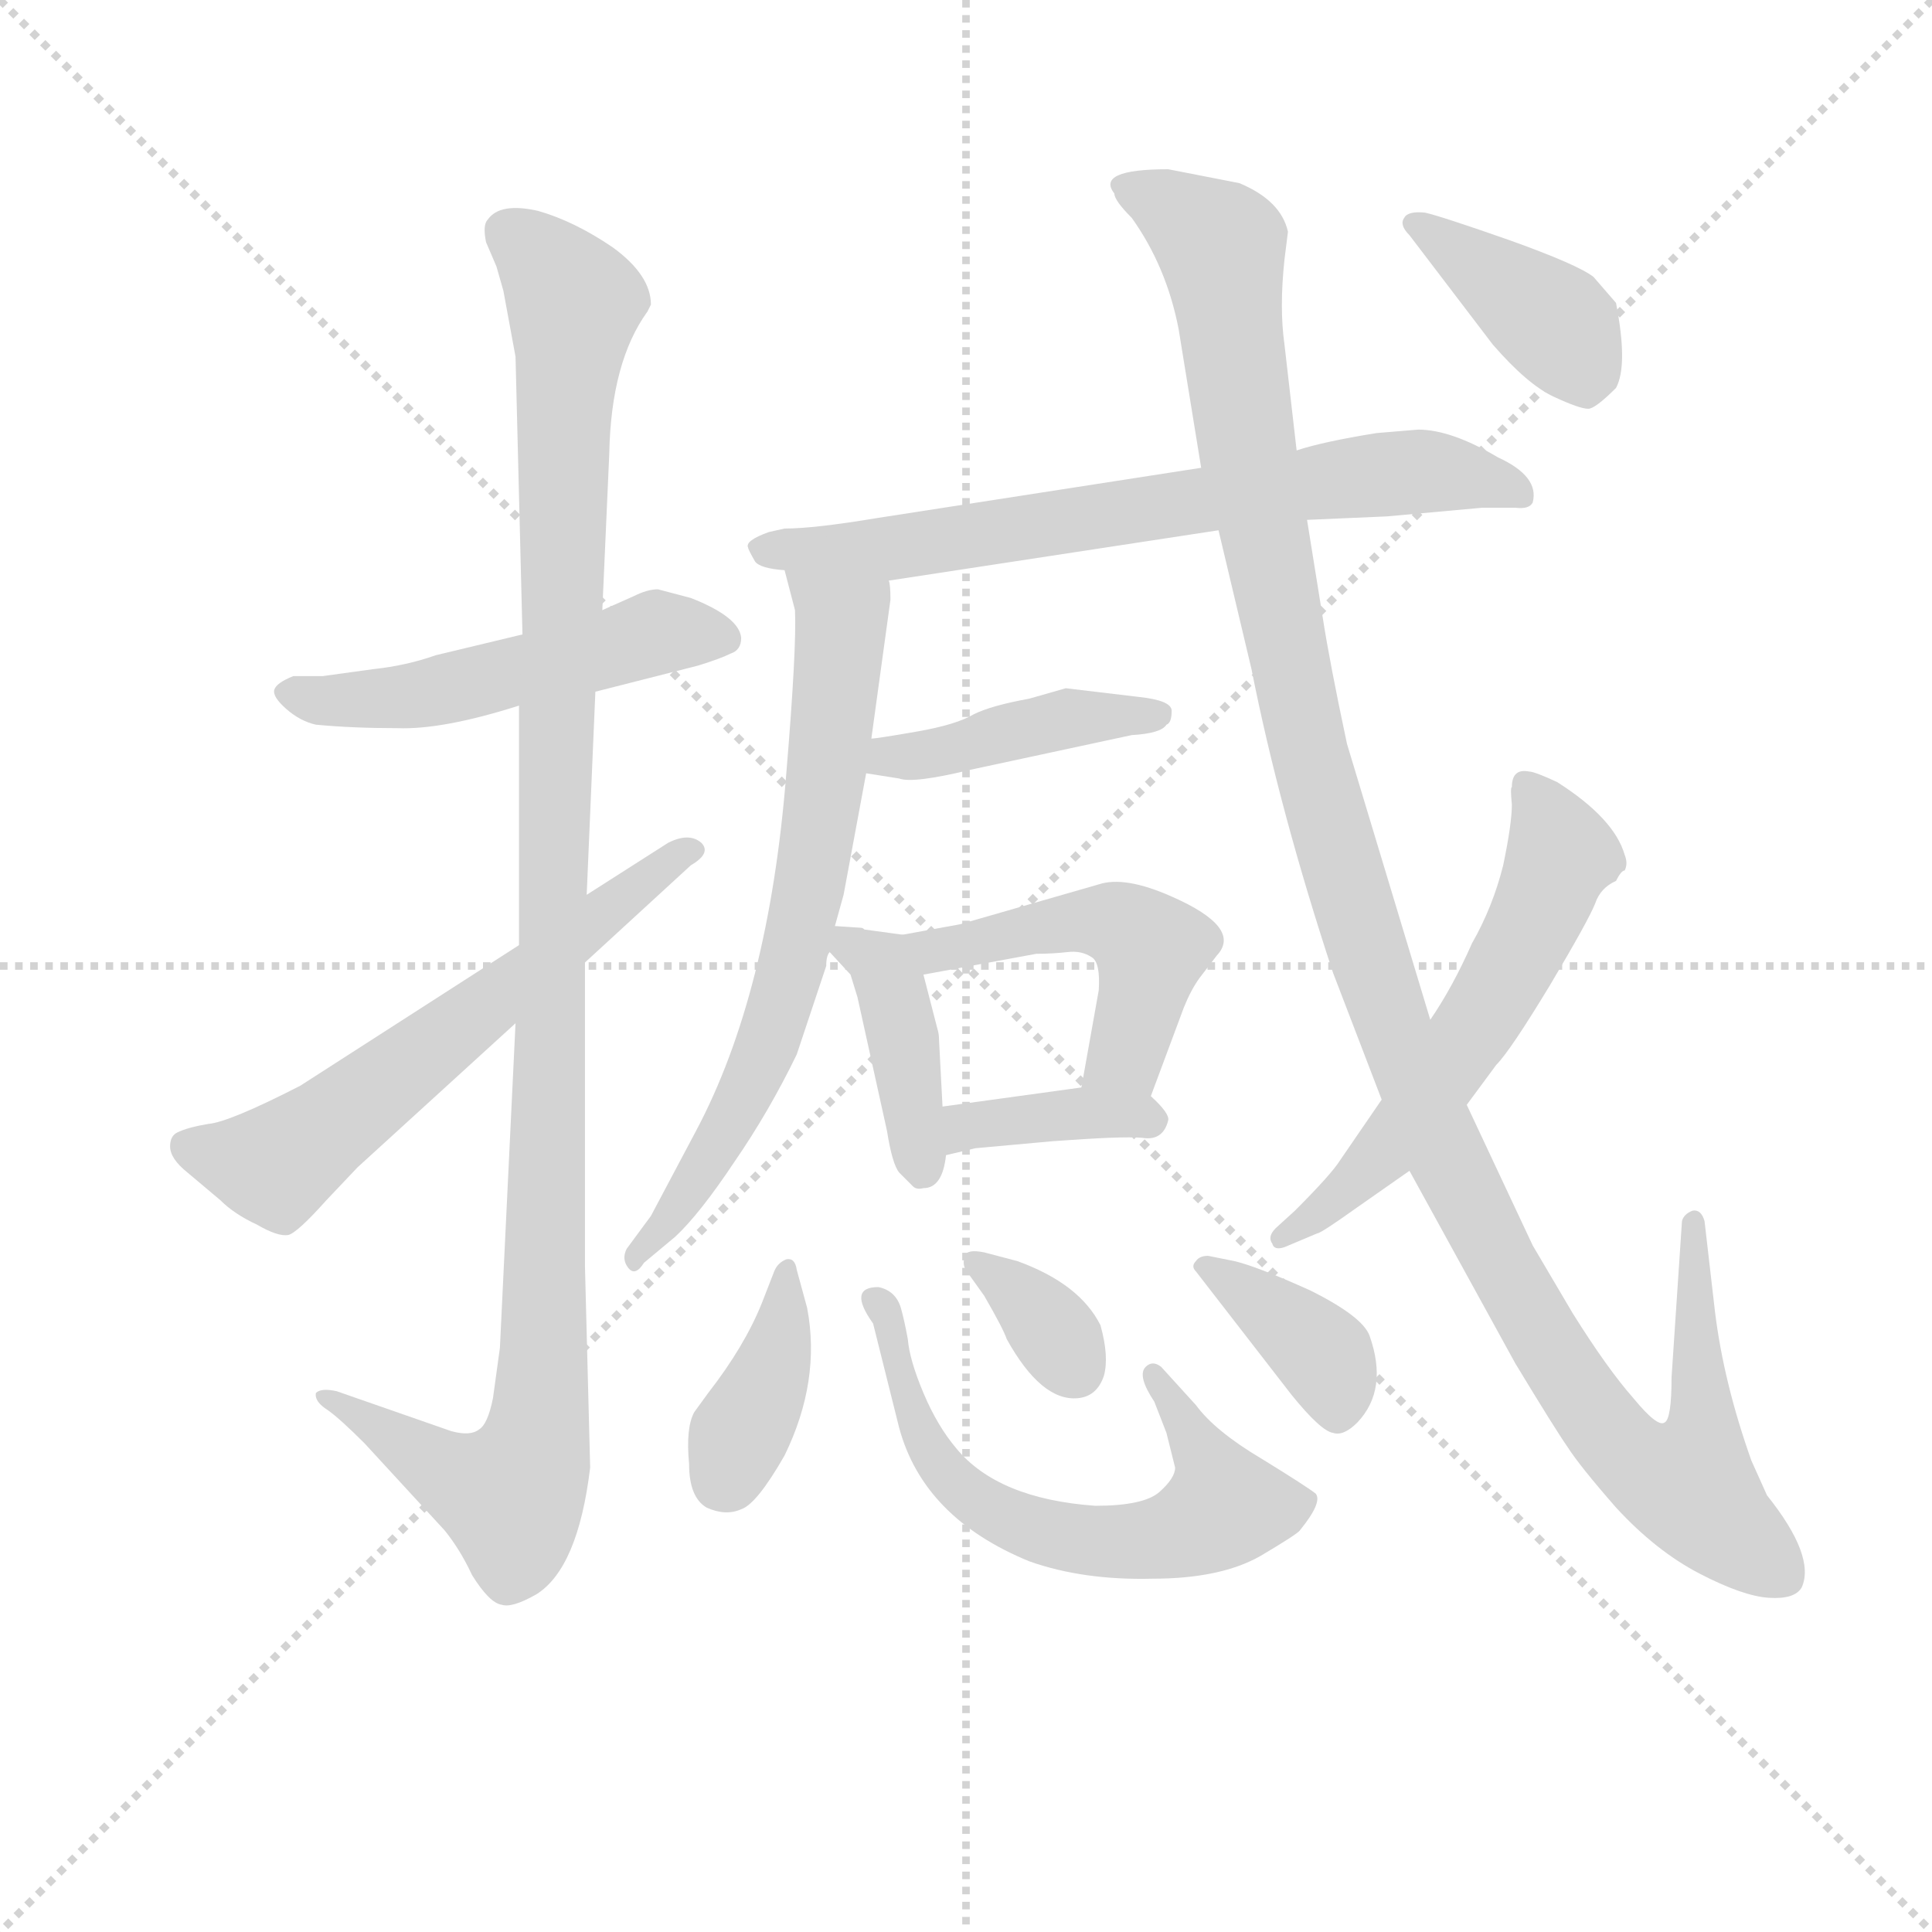 <svg version="1.1" viewBox="0 0 1024 1024" xmlns="http://www.w3.org/2000/svg">
  <g stroke="lightgray" stroke-dasharray="1,1" stroke-width="1" transform="scale(4, 4)">
    <line x1="0" y1="0" x2="256" y2="256"></line>
    <line x1="256" y1="0" x2="0" y2="256"></line>
    <line x1="128" y1="0" x2="128" y2="256"></line>
    <line x1="0" y1="128" x2="256" y2="128"></line>
  </g>
<g transform="scale(0.92, -0.92) translate(60, -900)">
   <style type="text/css">
    @keyframes keyframes0 {
      from {
       stroke: blue;
       stroke-dashoffset: 511;
       stroke-width: 128;
       }
       62% {
       animation-timing-function: step-end;
       stroke: blue;
       stroke-dashoffset: 0;
       stroke-width: 128;
       }
       to {
       stroke: black;
       stroke-width: 1024;
       }
       }
       #make-me-a-hanzi-animation-0 {
         animation: keyframes0 0.666s both;
         animation-delay: 0s;
         animation-timing-function: linear;
       }
    @keyframes keyframes1 {
      from {
       stroke: blue;
       stroke-dashoffset: 1125;
       stroke-width: 128;
       }
       79% {
       animation-timing-function: step-end;
       stroke: blue;
       stroke-dashoffset: 0;
       stroke-width: 128;
       }
       to {
       stroke: black;
       stroke-width: 1024;
       }
       }
       #make-me-a-hanzi-animation-1 {
         animation: keyframes1 1.166s both;
         animation-delay: 0.666s;
         animation-timing-function: linear;
       }
    @keyframes keyframes2 {
      from {
       stroke: blue;
       stroke-dashoffset: 607;
       stroke-width: 128;
       }
       66% {
       animation-timing-function: step-end;
       stroke: blue;
       stroke-dashoffset: 0;
       stroke-width: 128;
       }
       to {
       stroke: black;
       stroke-width: 1024;
       }
       }
       #make-me-a-hanzi-animation-2 {
         animation: keyframes2 0.744s both;
         animation-delay: 1.831s;
         animation-timing-function: linear;
       }
    @keyframes keyframes3 {
      from {
       stroke: blue;
       stroke-dashoffset: 696;
       stroke-width: 128;
       }
       69% {
       animation-timing-function: step-end;
       stroke: blue;
       stroke-dashoffset: 0;
       stroke-width: 128;
       }
       to {
       stroke: black;
       stroke-width: 1024;
       }
       }
       #make-me-a-hanzi-animation-3 {
         animation: keyframes3 0.816s both;
         animation-delay: 2.575s;
         animation-timing-function: linear;
       }
    @keyframes keyframes4 {
      from {
       stroke: blue;
       stroke-dashoffset: 685;
       stroke-width: 128;
       }
       69% {
       animation-timing-function: step-end;
       stroke: blue;
       stroke-dashoffset: 0;
       stroke-width: 128;
       }
       to {
       stroke: black;
       stroke-width: 1024;
       }
       }
       #make-me-a-hanzi-animation-4 {
         animation: keyframes4 0.807s both;
         animation-delay: 3.392s;
         animation-timing-function: linear;
       }
    @keyframes keyframes5 {
      from {
       stroke: blue;
       stroke-dashoffset: 424;
       stroke-width: 128;
       }
       58% {
       animation-timing-function: step-end;
       stroke: blue;
       stroke-dashoffset: 0;
       stroke-width: 128;
       }
       to {
       stroke: black;
       stroke-width: 1024;
       }
       }
       #make-me-a-hanzi-animation-5 {
         animation: keyframes5 0.595s both;
         animation-delay: 4.199s;
         animation-timing-function: linear;
       }
    @keyframes keyframes6 {
      from {
       stroke: blue;
       stroke-dashoffset: 398;
       stroke-width: 128;
       }
       56% {
       animation-timing-function: step-end;
       stroke: blue;
       stroke-dashoffset: 0;
       stroke-width: 128;
       }
       to {
       stroke: black;
       stroke-width: 1024;
       }
       }
       #make-me-a-hanzi-animation-6 {
         animation: keyframes6 0.574s both;
         animation-delay: 4.794s;
         animation-timing-function: linear;
       }
    @keyframes keyframes7 {
      from {
       stroke: blue;
       stroke-dashoffset: 484;
       stroke-width: 128;
       }
       61% {
       animation-timing-function: step-end;
       stroke: blue;
       stroke-dashoffset: 0;
       stroke-width: 128;
       }
       to {
       stroke: black;
       stroke-width: 1024;
       }
       }
       #make-me-a-hanzi-animation-7 {
         animation: keyframes7 0.644s both;
         animation-delay: 5.368s;
         animation-timing-function: linear;
       }
    @keyframes keyframes8 {
      from {
       stroke: blue;
       stroke-dashoffset: 375;
       stroke-width: 128;
       }
       55% {
       animation-timing-function: step-end;
       stroke: blue;
       stroke-dashoffset: 0;
       stroke-width: 128;
       }
       to {
       stroke: black;
       stroke-width: 1024;
       }
       }
       #make-me-a-hanzi-animation-8 {
         animation: keyframes8 0.555s both;
         animation-delay: 6.012s;
         animation-timing-function: linear;
       }
    @keyframes keyframes9 {
      from {
       stroke: blue;
       stroke-dashoffset: 384;
       stroke-width: 128;
       }
       56% {
       animation-timing-function: step-end;
       stroke: blue;
       stroke-dashoffset: 0;
       stroke-width: 128;
       }
       to {
       stroke: black;
       stroke-width: 1024;
       }
       }
       #make-me-a-hanzi-animation-9 {
         animation: keyframes9 0.562s both;
         animation-delay: 6.567s;
         animation-timing-function: linear;
       }
    @keyframes keyframes10 {
      from {
       stroke: blue;
       stroke-dashoffset: 625;
       stroke-width: 128;
       }
       67% {
       animation-timing-function: step-end;
       stroke: blue;
       stroke-dashoffset: 0;
       stroke-width: 128;
       }
       to {
       stroke: black;
       stroke-width: 1024;
       }
       }
       #make-me-a-hanzi-animation-10 {
         animation: keyframes10 0.759s both;
         animation-delay: 7.13s;
         animation-timing-function: linear;
       }
    @keyframes keyframes11 {
      from {
       stroke: blue;
       stroke-dashoffset: 341;
       stroke-width: 128;
       }
       53% {
       animation-timing-function: step-end;
       stroke: blue;
       stroke-dashoffset: 0;
       stroke-width: 128;
       }
       to {
       stroke: black;
       stroke-width: 1024;
       }
       }
       #make-me-a-hanzi-animation-11 {
         animation: keyframes11 0.528s both;
         animation-delay: 7.888s;
         animation-timing-function: linear;
       }
    @keyframes keyframes12 {
      from {
       stroke: blue;
       stroke-dashoffset: 374;
       stroke-width: 128;
       }
       55% {
       animation-timing-function: step-end;
       stroke: blue;
       stroke-dashoffset: 0;
       stroke-width: 128;
       }
       to {
       stroke: black;
       stroke-width: 1024;
       }
       }
       #make-me-a-hanzi-animation-12 {
         animation: keyframes12 0.554s both;
         animation-delay: 8.416s;
         animation-timing-function: linear;
       }
    @keyframes keyframes13 {
      from {
       stroke: blue;
       stroke-dashoffset: 1258;
       stroke-width: 128;
       }
       80% {
       animation-timing-function: step-end;
       stroke: blue;
       stroke-dashoffset: 0;
       stroke-width: 128;
       }
       to {
       stroke: black;
       stroke-width: 1024;
       }
       }
       #make-me-a-hanzi-animation-13 {
         animation: keyframes13 1.274s both;
         animation-delay: 8.97s;
         animation-timing-function: linear;
       }
    @keyframes keyframes14 {
      from {
       stroke: blue;
       stroke-dashoffset: 575;
       stroke-width: 128;
       }
       65% {
       animation-timing-function: step-end;
       stroke: blue;
       stroke-dashoffset: 0;
       stroke-width: 128;
       }
       to {
       stroke: black;
       stroke-width: 1024;
       }
       }
       #make-me-a-hanzi-animation-14 {
         animation: keyframes14 0.718s both;
         animation-delay: 10.244s;
         animation-timing-function: linear;
       }
    @keyframes keyframes15 {
      from {
       stroke: blue;
       stroke-dashoffset: 396;
       stroke-width: 128;
       }
       56% {
       animation-timing-function: step-end;
       stroke: blue;
       stroke-dashoffset: 0;
       stroke-width: 128;
       }
       to {
       stroke: black;
       stroke-width: 1024;
       }
       }
       #make-me-a-hanzi-animation-15 {
         animation: keyframes15 0.572s both;
         animation-delay: 10.962s;
         animation-timing-function: linear;
       }
</style>
<path d="M 283.0 501.5 L 342.0 516.5 Q 355.0 520.5 361.0 523.5 Q 367.0 525.5 367.0 532.5 Q 366.0 544.5 338.0 555.5 L 319.0 560.5 Q 313.0 560.5 305.0 556.5 L 287.0 548.5 L 241.0 534.5 L 191.0 522.5 Q 174.0 516.5 155.0 514.5 L 126.0 510.5 L 109.0 510.5 Q 99.0 506.5 98.0 502.5 Q 97.0 498.5 105.0 491.5 Q 113.0 484.5 122.0 482.5 Q 143.0 480.5 169.0 480.5 Q 195.0 479.5 239.0 493.5 L 283.0 501.5 Z" fill="lightgray"></path> 
<path d="M 228.0 123.5 L 224.0 94.5 Q 221.0 79.5 216.0 76.5 Q 211.0 72.5 200.0 75.5 L 134.0 98.5 Q 125.0 100.5 122.0 97.5 Q 121.0 92.5 129.0 87.5 Q 136.0 82.5 150.0 68.5 L 196.0 18.5 Q 205.0 7.5 212.0 -7.5 Q 222.0 -23.5 229.0 -24.5 Q 235.0 -26.5 249.0 -18.5 Q 273.0 -3.5 280.0 54.5 L 277.0 170.5 L 277.0 345.5 L 278.0 384.5 L 283.0 501.5 L 287.0 548.5 L 291.0 638.5 Q 292.0 691.5 313.0 720.5 L 315.0 724.5 Q 315.0 741.5 293.0 757.5 Q 271.0 772.5 250.0 778.5 Q 228.0 783.5 221.0 773.5 Q 218.0 770.5 220.0 760.5 L 226.0 746.5 L 230.0 732.5 L 237.0 694.5 L 241.0 534.5 L 239.0 493.5 L 239.0 355.5 L 237.0 310.5 L 228.0 123.5 Z" fill="lightgray"></path> 
<path d="M 277.0 345.5 L 338.0 401.5 Q 350.0 408.5 344.0 414.5 Q 337.0 420.5 325.0 414.5 L 278.0 384.5 L 239.0 355.5 L 113.0 274.5 Q 72.0 253.5 60.0 252.5 Q 48.0 250.5 42.0 247.5 Q 38.0 245.5 38.0 239.5 Q 38.0 232.5 48.0 224.5 L 67.0 208.5 Q 75.0 200.5 88.0 194.5 Q 100.0 187.5 106.0 188.5 Q 111.0 189.5 128.0 208.5 L 146.0 227.5 L 237.0 310.5 L 277.0 345.5 Z" fill="lightgray"></path> 
<path d="M 452.0 565.5 L 642.0 594.5 L 693.0 600.5 L 739.0 602.5 L 794.0 607.5 L 813.0 607.5 Q 821.0 606.5 823.0 610.5 Q 827.0 625.5 803.0 636.5 Q 776.0 652.5 757.0 652.5 L 733.0 650.5 Q 702.0 645.5 687.0 640.5 L 632.0 630.5 L 445.0 601.5 Q 409.0 595.5 392.0 595.5 L 383.0 593.5 Q 369.0 588.5 371.0 584.5 Q 371.0 583.5 375.0 576.5 Q 378.0 572.5 392.0 571.5 L 452.0 565.5 Z" fill="lightgray"></path> 
<path d="M 421.0 366.5 L 426.0 384.5 L 439.0 454.5 L 442.0 474.5 L 453.0 554.5 Q 453.0 563.5 452.0 565.5 C 451.0 595.5 384.0 600.5 392.0 571.5 L 398.0 548.5 Q 399.0 526.5 393.0 454.5 Q 383.0 327.5 341.0 248.5 L 315.0 199.5 L 301.0 180.5 Q 298.0 174.5 302.0 169.5 Q 306.0 164.5 311.0 172.5 L 329.0 187.5 Q 343.0 200.5 363.0 230.5 Q 383.0 259.5 399.0 292.5 L 416.0 343.5 Q 416.0 349.5 418.0 351.5 L 421.0 366.5 Z" fill="lightgray"></path> 
<path d="M 439.0 454.5 L 458.0 451.5 Q 466.0 448.5 499.0 456.5 L 592.0 476.5 Q 609.0 477.5 612.0 482.5 Q 615.0 483.5 615.0 490.5 Q 615.0 496.5 596.0 498.5 L 554.0 503.5 L 533.0 497.5 Q 511.0 493.5 501.0 488.5 Q 491.0 482.5 468.0 478.5 Q 445.0 474.5 442.0 474.5 C 412.0 471.5 409.0 459.5 439.0 454.5 Z" fill="lightgray"></path> 
<path d="M 436.0 365.5 L 421.0 366.5 C 403.0 367.5 403.0 367.5 418.0 351.5 L 430.0 338.5 L 434.0 325.5 L 451.0 248.5 Q 454.0 229.5 458.0 224.5 L 466.0 216.5 Q 468.0 214.5 472.0 215.5 Q 483.0 215.5 485.0 234.5 L 483.0 262.5 L 481.0 300.5 Q 481.0 304.5 480.0 307.5 L 472.0 338.5 C 466.0 360.5 466.0 360.5 460.0 361.5 L 438.0 364.5 Q 437.0 365.5 436.0 365.5 Z" fill="lightgray"></path> 
<path d="M 603.0 268.5 L 622.0 319.5 Q 626.0 329.5 631.0 336.5 L 641.0 349.5 Q 656.0 365.5 615.0 383.5 Q 588.0 395.5 573.0 390.5 L 493.0 367.5 L 460.0 361.5 C 430.0 356.5 442.0 333.5 472.0 338.5 L 537.0 350.5 Q 546.0 350.5 555.0 351.5 Q 563.0 352.5 569.0 348.5 Q 574.0 345.5 573.0 329.5 L 563.0 273.5 C 558.0 243.5 593.0 240.5 603.0 268.5 Z" fill="lightgray"></path> 
<path d="M 485.0 234.5 L 502.0 238.5 L 546.0 242.5 Q 586.0 245.5 598.0 244.5 Q 610.0 242.5 613.0 254.5 Q 614.0 258.5 603.0 268.5 C 593.0 277.5 593.0 277.5 563.0 273.5 L 483.0 262.5 C 453.0 258.5 456.0 227.5 485.0 234.5 Z" fill="lightgray"></path> 
<path d="M 386.0 167.5 L 379.0 149.5 Q 369.0 124.5 348.0 97.5 L 340.0 86.5 Q 335.0 77.5 337.0 56.5 Q 337.0 37.5 347.0 31.5 Q 358.0 26.5 367.0 30.5 Q 376.0 33.5 392.0 61.5 Q 413.0 104.5 405.0 146.5 L 399.0 168.5 Q 398.0 175.5 393.0 174.5 Q 388.0 172.5 386.0 167.5 Z" fill="lightgray"></path> 
<path d="M 605.0 92.5 L 612.0 74.5 L 617.0 54.5 Q 617.0 48.5 608.0 40.5 Q 599.0 32.5 571.0 32.5 Q 515.0 36.5 491.0 65.5 Q 480.0 78.5 472.0 97.5 Q 464.0 116.5 463.0 128.5 Q 461.0 139.5 459.0 146.5 Q 456.0 156.5 446.0 158.5 Q 428.0 158.5 443.0 137.5 L 458.0 77.5 Q 472.0 25.5 533.0 0.5 Q 564.0 -10.5 604.0 -9.5 Q 643.0 -9.5 666.0 3.5 Q 688.0 16.5 689.0 18.5 Q 702.0 34.5 698.0 39.5 Q 693.0 43.5 667.0 59.5 Q 640.0 75.5 629.0 90.5 L 609.0 112.5 Q 604.0 116.5 600.0 112.5 Q 595.0 107.5 605.0 92.5 Z" fill="lightgray"></path> 
<path d="M 526.0 173.5 L 507.0 178.5 Q 497.0 180.5 496.0 176.5 Q 494.0 171.5 497.0 167.5 L 507.0 153.5 Q 518.0 134.5 520.0 128.5 Q 540.0 92.5 561.0 94.5 Q 572.0 95.5 576.0 107.5 Q 579.0 118.5 574.0 136.5 Q 562.0 160.5 526.0 173.5 Z" fill="lightgray"></path> 
<path d="M 629.0 167.5 L 684.0 96.5 Q 701.0 75.5 708.0 74.5 Q 714.0 72.5 722.0 80.5 Q 740.0 99.5 729.0 130.5 Q 725.0 141.5 695.0 156.5 Q 664.0 170.5 651.0 173.5 L 636.0 176.5 Q 631.0 176.5 629.0 173.5 Q 626.0 170.5 629.0 167.5 Z" fill="lightgray"></path> 
<path d="M 642.0 594.5 L 661.0 514.5 Q 677.0 433.5 708.0 339.5 L 736.0 266.5 L 752.0 225.5 L 813.0 114.5 Q 836.0 76.5 843.0 66.5 Q 850.0 55.5 871.0 31.5 Q 894.0 6.5 919.0 -6.5 Q 944.0 -19.5 959.0 -20.5 Q 974.0 -21.5 978.0 -14.5 Q 986.0 3.5 958.0 38.5 L 949.0 58.5 Q 933.0 103.5 928.0 144.5 L 922.0 196.5 Q 920.0 203.5 915.0 202.5 Q 910.0 200.5 909.0 196.5 L 903.0 106.5 Q 903.0 82.5 899.0 80.5 Q 895.0 77.5 881.0 94.5 Q 866.0 111.5 846.0 143.5 L 823.0 182.5 L 785.0 263.5 L 764.0 312.5 L 716.0 471.5 Q 706.0 518.5 702.0 544.5 L 693.0 600.5 L 687.0 640.5 L 680.0 701.5 Q 677.0 722.5 680.0 750.5 L 682.0 766.5 Q 678.0 784.5 654.0 794.5 L 613.0 802.5 Q 571.0 802.5 582.0 788.5 Q 582.0 784.5 592.0 774.5 Q 612.0 746.5 619.0 710.5 L 632.0 630.5 L 642.0 594.5 Z" fill="lightgray"></path> 
<path d="M 736.0 266.5 L 712.0 231.5 Q 707.0 223.5 686.0 202.5 L 675.0 192.5 Q 670.0 187.5 673.0 183.5 Q 674.0 179.5 680.0 181.5 L 699.0 189.5 Q 701.0 189.5 722.0 204.5 L 752.0 225.5 L 785.0 263.5 L 802.0 286.5 Q 810.0 294.5 833.0 332.5 Q 855.0 369.5 859.0 379.5 Q 862.0 388.5 871.0 392.5 Q 874.0 398.5 876.0 398.5 Q 878.0 402.5 876.0 407.5 Q 870.0 428.5 837.0 449.5 Q 824.0 455.5 821.0 455.5 Q 811.0 457.5 811.0 446.5 Q 810.0 446.5 811.0 436.5 Q 811.0 425.5 806.0 401.5 Q 800.0 377.5 788.0 356.5 Q 777.0 331.5 764.0 312.5 L 736.0 266.5 Z" fill="lightgray"></path> 
<path d="M 810.0 761.5 Q 770.0 775.5 761.0 777.5 Q 751.0 778.5 749.0 774.5 Q 746.0 770.5 752.0 764.5 L 800.0 701.5 Q 820.0 678.5 835.0 671.5 Q 850.0 664.5 855.0 664.5 Q 859.0 664.5 871.0 676.5 Q 878.0 689.5 871.0 725.5 L 858.0 740.5 Q 849.0 747.5 810.0 761.5 Z" fill="lightgray"></path> 
      <clipPath id="make-me-a-hanzi-clip-0">
      <path d="M 283.0 501.5 L 342.0 516.5 Q 355.0 520.5 361.0 523.5 Q 367.0 525.5 367.0 532.5 Q 366.0 544.5 338.0 555.5 L 319.0 560.5 Q 313.0 560.5 305.0 556.5 L 287.0 548.5 L 241.0 534.5 L 191.0 522.5 Q 174.0 516.5 155.0 514.5 L 126.0 510.5 L 109.0 510.5 Q 99.0 506.5 98.0 502.5 Q 97.0 498.5 105.0 491.5 Q 113.0 484.5 122.0 482.5 Q 143.0 480.5 169.0 480.5 Q 195.0 479.5 239.0 493.5 L 283.0 501.5 Z" fill="lightgray"></path>
      </clipPath>
      <path clip-path="url(#make-me-a-hanzi-clip-0)" d="M 108.0 500.5 L 130.0 495.5 L 184.0 499.5 L 318.0 535.5 L 357.0 532.5 " fill="none" id="make-me-a-hanzi-animation-0" stroke-dasharray="383 766" stroke-linecap="round"></path>

      <clipPath id="make-me-a-hanzi-clip-1">
      <path d="M 228.0 123.5 L 224.0 94.5 Q 221.0 79.5 216.0 76.5 Q 211.0 72.5 200.0 75.5 L 134.0 98.5 Q 125.0 100.5 122.0 97.5 Q 121.0 92.5 129.0 87.5 Q 136.0 82.5 150.0 68.5 L 196.0 18.5 Q 205.0 7.5 212.0 -7.5 Q 222.0 -23.5 229.0 -24.5 Q 235.0 -26.5 249.0 -18.5 Q 273.0 -3.5 280.0 54.5 L 277.0 170.5 L 277.0 345.5 L 278.0 384.5 L 283.0 501.5 L 287.0 548.5 L 291.0 638.5 Q 292.0 691.5 313.0 720.5 L 315.0 724.5 Q 315.0 741.5 293.0 757.5 Q 271.0 772.5 250.0 778.5 Q 228.0 783.5 221.0 773.5 Q 218.0 770.5 220.0 760.5 L 226.0 746.5 L 230.0 732.5 L 237.0 694.5 L 241.0 534.5 L 239.0 493.5 L 239.0 355.5 L 237.0 310.5 L 228.0 123.5 Z" fill="lightgray"></path>
      </clipPath>
      <path clip-path="url(#make-me-a-hanzi-clip-1)" d="M 233.0 766.5 L 271.0 725.5 L 264.0 644.5 L 253.0 104.5 L 243.0 49.5 L 234.0 37.5 L 213.0 43.5 L 128.0 94.5 " fill="none" id="make-me-a-hanzi-animation-1" stroke-dasharray="997 1994" stroke-linecap="round"></path>

      <clipPath id="make-me-a-hanzi-clip-2">
      <path d="M 277.0 345.5 L 338.0 401.5 Q 350.0 408.5 344.0 414.5 Q 337.0 420.5 325.0 414.5 L 278.0 384.5 L 239.0 355.5 L 113.0 274.5 Q 72.0 253.5 60.0 252.5 Q 48.0 250.5 42.0 247.5 Q 38.0 245.5 38.0 239.5 Q 38.0 232.5 48.0 224.5 L 67.0 208.5 Q 75.0 200.5 88.0 194.5 Q 100.0 187.5 106.0 188.5 Q 111.0 189.5 128.0 208.5 L 146.0 227.5 L 237.0 310.5 L 277.0 345.5 Z" fill="lightgray"></path>
      </clipPath>
      <path clip-path="url(#make-me-a-hanzi-clip-2)" d="M 49.0 239.5 L 99.0 228.5 L 338.0 409.5 " fill="none" id="make-me-a-hanzi-animation-2" stroke-dasharray="479 958" stroke-linecap="round"></path>

      <clipPath id="make-me-a-hanzi-clip-3">
      <path d="M 452.0 565.5 L 642.0 594.5 L 693.0 600.5 L 739.0 602.5 L 794.0 607.5 L 813.0 607.5 Q 821.0 606.5 823.0 610.5 Q 827.0 625.5 803.0 636.5 Q 776.0 652.5 757.0 652.5 L 733.0 650.5 Q 702.0 645.5 687.0 640.5 L 632.0 630.5 L 445.0 601.5 Q 409.0 595.5 392.0 595.5 L 383.0 593.5 Q 369.0 588.5 371.0 584.5 Q 371.0 583.5 375.0 576.5 Q 378.0 572.5 392.0 571.5 L 452.0 565.5 Z" fill="lightgray"></path>
      </clipPath>
      <path clip-path="url(#make-me-a-hanzi-clip-3)" d="M 381.0 584.5 L 456.0 584.5 L 753.0 628.5 L 776.0 627.5 L 816.0 614.5 " fill="none" id="make-me-a-hanzi-animation-3" stroke-dasharray="568 1136" stroke-linecap="round"></path>

      <clipPath id="make-me-a-hanzi-clip-4">
      <path d="M 421.0 366.5 L 426.0 384.5 L 439.0 454.5 L 442.0 474.5 L 453.0 554.5 Q 453.0 563.5 452.0 565.5 C 451.0 595.5 384.0 600.5 392.0 571.5 L 398.0 548.5 Q 399.0 526.5 393.0 454.5 Q 383.0 327.5 341.0 248.5 L 315.0 199.5 L 301.0 180.5 Q 298.0 174.5 302.0 169.5 Q 306.0 164.5 311.0 172.5 L 329.0 187.5 Q 343.0 200.5 363.0 230.5 Q 383.0 259.5 399.0 292.5 L 416.0 343.5 Q 416.0 349.5 418.0 351.5 L 421.0 366.5 Z" fill="lightgray"></path>
      </clipPath>
      <path clip-path="url(#make-me-a-hanzi-clip-4)" d="M 399.0 567.5 L 425.0 538.5 L 401.0 362.5 L 369.0 268.5 L 340.0 217.5 L 305.0 175.5 " fill="none" id="make-me-a-hanzi-animation-4" stroke-dasharray="557 1114" stroke-linecap="round"></path>

      <clipPath id="make-me-a-hanzi-clip-5">
      <path d="M 439.0 454.5 L 458.0 451.5 Q 466.0 448.5 499.0 456.5 L 592.0 476.5 Q 609.0 477.5 612.0 482.5 Q 615.0 483.5 615.0 490.5 Q 615.0 496.5 596.0 498.5 L 554.0 503.5 L 533.0 497.5 Q 511.0 493.5 501.0 488.5 Q 491.0 482.5 468.0 478.5 Q 445.0 474.5 442.0 474.5 C 412.0 471.5 409.0 459.5 439.0 454.5 Z" fill="lightgray"></path>
      </clipPath>
      <path clip-path="url(#make-me-a-hanzi-clip-5)" d="M 445.0 458.5 L 452.0 464.5 L 487.0 466.5 L 559.0 487.5 L 608.0 488.5 " fill="none" id="make-me-a-hanzi-animation-5" stroke-dasharray="296 592" stroke-linecap="round"></path>

      <clipPath id="make-me-a-hanzi-clip-6">
      <path d="M 436.0 365.5 L 421.0 366.5 C 403.0 367.5 403.0 367.5 418.0 351.5 L 430.0 338.5 L 434.0 325.5 L 451.0 248.5 Q 454.0 229.5 458.0 224.5 L 466.0 216.5 Q 468.0 214.5 472.0 215.5 Q 483.0 215.5 485.0 234.5 L 483.0 262.5 L 481.0 300.5 Q 481.0 304.5 480.0 307.5 L 472.0 338.5 C 466.0 360.5 466.0 360.5 460.0 361.5 L 438.0 364.5 Q 437.0 365.5 436.0 365.5 Z" fill="lightgray"></path>
      </clipPath>
      <path clip-path="url(#make-me-a-hanzi-clip-6)" d="M 428.0 357.5 L 452.0 335.5 L 471.0 227.5 " fill="none" id="make-me-a-hanzi-animation-6" stroke-dasharray="270 540" stroke-linecap="round"></path>

      <clipPath id="make-me-a-hanzi-clip-7">
      <path d="M 603.0 268.5 L 622.0 319.5 Q 626.0 329.5 631.0 336.5 L 641.0 349.5 Q 656.0 365.5 615.0 383.5 Q 588.0 395.5 573.0 390.5 L 493.0 367.5 L 460.0 361.5 C 430.0 356.5 442.0 333.5 472.0 338.5 L 537.0 350.5 Q 546.0 350.5 555.0 351.5 Q 563.0 352.5 569.0 348.5 Q 574.0 345.5 573.0 329.5 L 563.0 273.5 C 558.0 243.5 593.0 240.5 603.0 268.5 Z" fill="lightgray"></path>
      </clipPath>
      <path clip-path="url(#make-me-a-hanzi-clip-7)" d="M 466.0 357.5 L 479.0 352.5 L 558.0 369.5 L 582.0 368.5 L 597.0 359.5 L 603.0 348.5 L 588.0 292.5 L 571.0 279.5 " fill="none" id="make-me-a-hanzi-animation-7" stroke-dasharray="356 712" stroke-linecap="round"></path>

      <clipPath id="make-me-a-hanzi-clip-8">
      <path d="M 485.0 234.5 L 502.0 238.5 L 546.0 242.5 Q 586.0 245.5 598.0 244.5 Q 610.0 242.5 613.0 254.5 Q 614.0 258.5 603.0 268.5 C 593.0 277.5 593.0 277.5 563.0 273.5 L 483.0 262.5 C 453.0 258.5 456.0 227.5 485.0 234.5 Z" fill="lightgray"></path>
      </clipPath>
      <path clip-path="url(#make-me-a-hanzi-clip-8)" d="M 488.0 241.5 L 518.0 254.5 L 604.0 254.5 " fill="none" id="make-me-a-hanzi-animation-8" stroke-dasharray="247 494" stroke-linecap="round"></path>

      <clipPath id="make-me-a-hanzi-clip-9">
      <path d="M 386.0 167.5 L 379.0 149.5 Q 369.0 124.5 348.0 97.5 L 340.0 86.5 Q 335.0 77.5 337.0 56.5 Q 337.0 37.5 347.0 31.5 Q 358.0 26.5 367.0 30.5 Q 376.0 33.5 392.0 61.5 Q 413.0 104.5 405.0 146.5 L 399.0 168.5 Q 398.0 175.5 393.0 174.5 Q 388.0 172.5 386.0 167.5 Z" fill="lightgray"></path>
      </clipPath>
      <path clip-path="url(#make-me-a-hanzi-clip-9)" d="M 393.0 168.5 L 386.0 113.5 L 357.0 47.5 " fill="none" id="make-me-a-hanzi-animation-9" stroke-dasharray="256 512" stroke-linecap="round"></path>

      <clipPath id="make-me-a-hanzi-clip-10">
      <path d="M 605.0 92.5 L 612.0 74.5 L 617.0 54.5 Q 617.0 48.5 608.0 40.5 Q 599.0 32.5 571.0 32.5 Q 515.0 36.5 491.0 65.5 Q 480.0 78.5 472.0 97.5 Q 464.0 116.5 463.0 128.5 Q 461.0 139.5 459.0 146.5 Q 456.0 156.5 446.0 158.5 Q 428.0 158.5 443.0 137.5 L 458.0 77.5 Q 472.0 25.5 533.0 0.5 Q 564.0 -10.5 604.0 -9.5 Q 643.0 -9.5 666.0 3.5 Q 688.0 16.5 689.0 18.5 Q 702.0 34.5 698.0 39.5 Q 693.0 43.5 667.0 59.5 Q 640.0 75.5 629.0 90.5 L 609.0 112.5 Q 604.0 116.5 600.0 112.5 Q 595.0 107.5 605.0 92.5 Z" fill="lightgray"></path>
      </clipPath>
      <path clip-path="url(#make-me-a-hanzi-clip-10)" d="M 445.0 147.5 L 452.0 140.5 L 455.0 116.5 L 477.0 62.5 L 505.0 33.5 L 532.0 19.5 L 569.0 11.5 L 598.0 12.5 L 627.0 19.5 L 646.0 31.5 L 638.0 55.5 L 605.0 107.5 " fill="none" id="make-me-a-hanzi-animation-10" stroke-dasharray="497 994" stroke-linecap="round"></path>

      <clipPath id="make-me-a-hanzi-clip-11">
      <path d="M 526.0 173.5 L 507.0 178.5 Q 497.0 180.5 496.0 176.5 Q 494.0 171.5 497.0 167.5 L 507.0 153.5 Q 518.0 134.5 520.0 128.5 Q 540.0 92.5 561.0 94.5 Q 572.0 95.5 576.0 107.5 Q 579.0 118.5 574.0 136.5 Q 562.0 160.5 526.0 173.5 Z" fill="lightgray"></path>
      </clipPath>
      <path clip-path="url(#make-me-a-hanzi-clip-11)" d="M 502.0 172.5 L 538.0 142.5 L 560.0 111.5 " fill="none" id="make-me-a-hanzi-animation-11" stroke-dasharray="213 426" stroke-linecap="round"></path>

      <clipPath id="make-me-a-hanzi-clip-12">
      <path d="M 629.0 167.5 L 684.0 96.5 Q 701.0 75.5 708.0 74.5 Q 714.0 72.5 722.0 80.5 Q 740.0 99.5 729.0 130.5 Q 725.0 141.5 695.0 156.5 Q 664.0 170.5 651.0 173.5 L 636.0 176.5 Q 631.0 176.5 629.0 173.5 Q 626.0 170.5 629.0 167.5 Z" fill="lightgray"></path>
      </clipPath>
      <path clip-path="url(#make-me-a-hanzi-clip-12)" d="M 634.0 170.5 L 704.0 116.5 L 711.0 87.5 " fill="none" id="make-me-a-hanzi-animation-12" stroke-dasharray="246 492" stroke-linecap="round"></path>

      <clipPath id="make-me-a-hanzi-clip-13">
      <path d="M 642.0 594.5 L 661.0 514.5 Q 677.0 433.5 708.0 339.5 L 736.0 266.5 L 752.0 225.5 L 813.0 114.5 Q 836.0 76.5 843.0 66.5 Q 850.0 55.5 871.0 31.5 Q 894.0 6.5 919.0 -6.5 Q 944.0 -19.5 959.0 -20.5 Q 974.0 -21.5 978.0 -14.5 Q 986.0 3.5 958.0 38.5 L 949.0 58.5 Q 933.0 103.5 928.0 144.5 L 922.0 196.5 Q 920.0 203.5 915.0 202.5 Q 910.0 200.5 909.0 196.5 L 903.0 106.5 Q 903.0 82.5 899.0 80.5 Q 895.0 77.5 881.0 94.5 Q 866.0 111.5 846.0 143.5 L 823.0 182.5 L 785.0 263.5 L 764.0 312.5 L 716.0 471.5 Q 706.0 518.5 702.0 544.5 L 693.0 600.5 L 687.0 640.5 L 680.0 701.5 Q 677.0 722.5 680.0 750.5 L 682.0 766.5 Q 678.0 784.5 654.0 794.5 L 613.0 802.5 Q 571.0 802.5 582.0 788.5 Q 582.0 784.5 592.0 774.5 Q 612.0 746.5 619.0 710.5 L 632.0 630.5 L 642.0 594.5 Z" fill="lightgray"></path>
      </clipPath>
      <path clip-path="url(#make-me-a-hanzi-clip-13)" d="M 588.0 793.5 L 643.0 758.5 L 658.0 641.5 L 693.0 471.5 L 722.0 369.5 L 764.0 253.5 L 846.0 101.5 L 887.0 54.5 L 913.0 44.5 L 921.0 76.5 L 916.0 196.5 " fill="none" id="make-me-a-hanzi-animation-13" stroke-dasharray="1130 2260" stroke-linecap="round"></path>

      <clipPath id="make-me-a-hanzi-clip-14">
      <path d="M 736.0 266.5 L 712.0 231.5 Q 707.0 223.5 686.0 202.5 L 675.0 192.5 Q 670.0 187.5 673.0 183.5 Q 674.0 179.5 680.0 181.5 L 699.0 189.5 Q 701.0 189.5 722.0 204.5 L 752.0 225.5 L 785.0 263.5 L 802.0 286.5 Q 810.0 294.5 833.0 332.5 Q 855.0 369.5 859.0 379.5 Q 862.0 388.5 871.0 392.5 Q 874.0 398.5 876.0 398.5 Q 878.0 402.5 876.0 407.5 Q 870.0 428.5 837.0 449.5 Q 824.0 455.5 821.0 455.5 Q 811.0 457.5 811.0 446.5 Q 810.0 446.5 811.0 436.5 Q 811.0 425.5 806.0 401.5 Q 800.0 377.5 788.0 356.5 Q 777.0 331.5 764.0 312.5 L 736.0 266.5 Z" fill="lightgray"></path>
      </clipPath>
      <path clip-path="url(#make-me-a-hanzi-clip-14)" d="M 821.0 445.5 L 839.0 407.5 L 817.0 353.5 L 737.0 236.5 L 709.0 206.5 L 678.0 187.5 " fill="none" id="make-me-a-hanzi-animation-14" stroke-dasharray="447 894" stroke-linecap="round"></path>

      <clipPath id="make-me-a-hanzi-clip-15">
      <path d="M 810.0 761.5 Q 770.0 775.5 761.0 777.5 Q 751.0 778.5 749.0 774.5 Q 746.0 770.5 752.0 764.5 L 800.0 701.5 Q 820.0 678.5 835.0 671.5 Q 850.0 664.5 855.0 664.5 Q 859.0 664.5 871.0 676.5 Q 878.0 689.5 871.0 725.5 L 858.0 740.5 Q 849.0 747.5 810.0 761.5 Z" fill="lightgray"></path>
      </clipPath>
      <path clip-path="url(#make-me-a-hanzi-clip-15)" d="M 756.0 771.5 L 836.0 713.5 L 853.0 675.5 " fill="none" id="make-me-a-hanzi-animation-15" stroke-dasharray="268 536" stroke-linecap="round"></path>

</g>
</svg>
